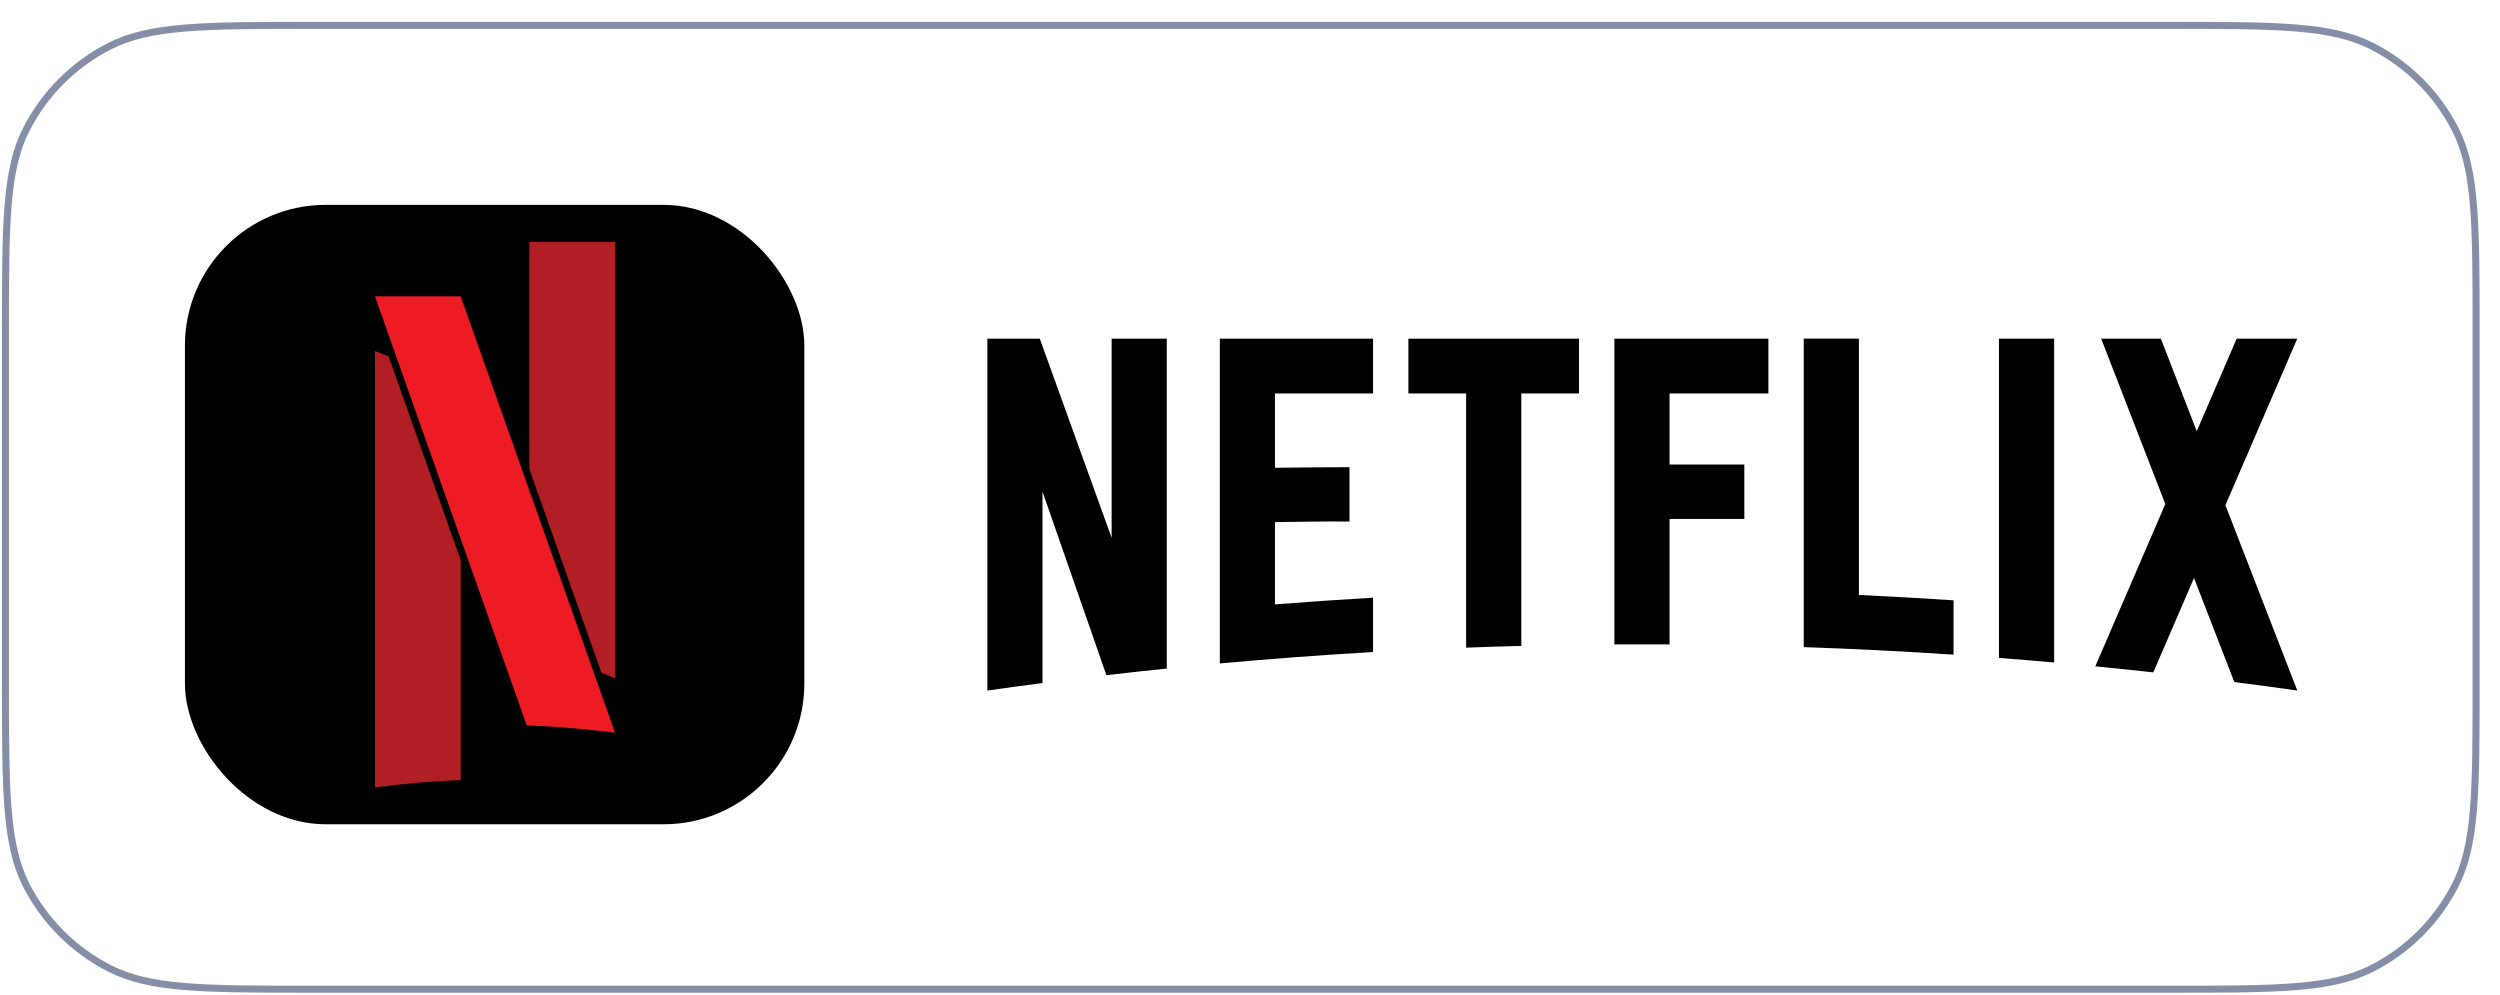 <svg width="103" height="41" viewBox="0 0 103 41" fill="none" xmlns="http://www.w3.org/2000/svg">
<path d="M0.225 13.7C0.225 11.458 0.225 9.785 0.334 8.458C0.442 7.133 0.657 6.166 1.081 5.334C1.834 3.856 3.036 2.655 4.514 1.902C5.346 1.478 6.312 1.262 7.638 1.154C8.964 1.046 10.637 1.045 12.88 1.045H89.36C91.603 1.045 93.276 1.046 94.603 1.154C95.928 1.262 96.894 1.478 97.726 1.902C99.204 2.655 100.406 3.856 101.159 5.334C101.583 6.166 101.798 7.133 101.907 8.458C102.015 9.785 102.015 11.458 102.015 13.7V28.1C102.015 30.343 102.015 32.016 101.907 33.343C101.798 34.668 101.583 35.635 101.159 36.467C100.406 37.944 99.204 39.146 97.726 39.899C96.894 40.323 95.928 40.539 94.603 40.647C93.276 40.755 91.603 40.755 89.36 40.755H12.88C10.637 40.755 8.964 40.755 7.638 40.647C6.312 40.539 5.346 40.323 4.514 39.899C3.036 39.146 1.834 37.944 1.081 36.467C0.657 35.635 0.442 34.668 0.334 33.343C0.225 32.016 0.225 30.343 0.225 28.1V13.7Z" fill="white"/>
<path d="M0.225 13.7C0.225 11.458 0.225 9.785 0.334 8.458C0.442 7.133 0.657 6.166 1.081 5.334C1.834 3.856 3.036 2.655 4.514 1.902C5.346 1.478 6.312 1.262 7.638 1.154C8.964 1.046 10.637 1.045 12.88 1.045H89.36C91.603 1.045 93.276 1.046 94.603 1.154C95.928 1.262 96.894 1.478 97.726 1.902C99.204 2.655 100.406 3.856 101.159 5.334C101.583 6.166 101.798 7.133 101.907 8.458C102.015 9.785 102.015 11.458 102.015 13.7V28.1C102.015 30.343 102.015 32.016 101.907 33.343C101.798 34.668 101.583 35.635 101.159 36.467C100.406 37.944 99.204 39.146 97.726 39.899C96.894 40.323 95.928 40.539 94.603 40.647C93.276 40.755 91.603 40.755 89.36 40.755H12.88C10.637 40.755 8.964 40.755 7.638 40.647C6.312 40.539 5.346 40.323 4.514 39.899C3.036 39.146 1.834 37.944 1.081 36.467C0.657 35.635 0.442 34.668 0.334 33.343C0.225 32.016 0.225 30.343 0.225 28.1V13.7Z" stroke="#868DA6" stroke-width="0.29"/>
<rect x="7.619" y="8.44" width="25.52" height="25.52" rx="5.8" fill="black"/>
<g filter="url(#filter0_i_14972_64599)">
<path d="M24.776 29.962C24.821 29.98 25.248 30.153 25.309 30.178C25.311 30.179 25.314 30.18 25.319 30.182C25.326 30.185 25.323 30.184 25.326 30.185C25.334 30.188 25.336 30.189 25.339 30.19C25.339 30.056 25.339 29.857 25.339 29.645C25.339 29.373 25.339 29.084 25.339 28.941V12.211H21.808V21.568C21.916 21.874 22.373 23.17 22.49 23.497C22.709 24.12 23.953 27.635 24.053 27.916C24.142 28.168 24.39 28.869 24.469 29.094C24.515 29.224 24.636 29.564 24.7 29.745C24.75 29.887 24.745 29.875 24.776 29.962Z" fill="#B11F24"/>
</g>
<g filter="url(#filter1_i_14972_64599)">
<path d="M16.013 12.438C15.968 12.421 15.541 12.247 15.48 12.223C15.478 12.222 15.475 12.22 15.47 12.219C15.463 12.216 15.466 12.217 15.463 12.216C15.455 12.213 15.453 12.212 15.45 12.211C15.45 12.345 15.45 12.543 15.45 12.756C15.45 13.028 15.45 13.316 15.45 13.46V30.19C16.853 30.022 17.555 29.956 18.982 29.891V20.832C18.873 20.527 18.416 19.23 18.299 18.904C18.081 18.281 16.836 14.766 16.737 14.485C16.647 14.233 16.399 13.531 16.32 13.307C16.274 13.177 16.153 12.837 16.089 12.656C16.039 12.514 16.044 12.526 16.013 12.438Z" fill="#B11F24"/>
</g>
<path d="M18.981 12.21H15.449L21.702 29.891C23.46 29.935 25.34 30.19 25.34 30.19L18.981 12.21Z" fill="#ED1C24"/>
<path d="M76.587 13.95H74.314V26.661C76.38 26.732 78.436 26.836 80.485 26.972V24.733C79.189 24.647 77.89 24.573 76.587 24.513V13.95ZM94.648 13.952H92.151L90.506 17.766L89.028 13.952H86.568L89.211 20.767L86.326 27.453C87.124 27.531 87.92 27.614 88.715 27.702L90.393 23.814L92.054 28.1C92.919 28.211 93.783 28.327 94.644 28.45L94.648 28.449L91.687 20.813L94.648 13.952ZM66.513 26.549L68.786 26.549V21.379H71.867V19.14H68.786V16.211H72.858V13.952H66.513V26.549ZM58.026 16.211H60.405V26.683C61.161 26.654 61.919 26.631 62.678 26.611V16.211H65.056V13.952H58.026V16.211ZM50.257 27.334C52.351 27.143 54.456 26.986 56.569 26.864V24.625C55.219 24.703 53.872 24.795 52.529 24.901V21.511C53.41 21.502 54.571 21.475 55.598 21.488V19.248C54.777 19.247 53.458 19.26 52.529 19.272V16.211H56.569V13.952H50.257V27.334ZM45.799 22.157L42.839 13.952H40.679V28.45C41.435 28.343 42.192 28.24 42.951 28.141V20.256L45.583 27.817C46.411 27.721 47.24 27.63 48.071 27.545V13.952H45.799V22.157ZM82.358 27.107C83.117 27.165 83.874 27.228 84.631 27.295V13.952H82.358V27.107Z" fill="black"/>
<defs>
<filter id="filter0_i_14972_64599" x="21.808" y="10.862" width="3.531" height="19.328" filterUnits="userSpaceOnUse" color-interpolation-filters="sRGB">
<feFlood flood-opacity="0" result="BackgroundImageFix"/>
<feBlend mode="normal" in="SourceGraphic" in2="BackgroundImageFix" result="shape"/>
<feColorMatrix in="SourceAlpha" type="matrix" values="0 0 0 0 0 0 0 0 0 0 0 0 0 0 0 0 0 0 127 0" result="hardAlpha"/>
<feOffset dy="-2.247"/>
<feGaussianBlur stdDeviation="0.674"/>
<feComposite in2="hardAlpha" operator="arithmetic" k2="-1" k3="1"/>
<feColorMatrix type="matrix" values="0 0 0 0 0 0 0 0 0 0 0 0 0 0 0 0 0 0 0.3 0"/>
<feBlend mode="normal" in2="shape" result="effect1_innerShadow_14972_64599"/>
</filter>
<filter id="filter1_i_14972_64599" x="15.45" y="12.211" width="3.531" height="19.328" filterUnits="userSpaceOnUse" color-interpolation-filters="sRGB">
<feFlood flood-opacity="0" result="BackgroundImageFix"/>
<feBlend mode="normal" in="SourceGraphic" in2="BackgroundImageFix" result="shape"/>
<feColorMatrix in="SourceAlpha" type="matrix" values="0 0 0 0 0 0 0 0 0 0 0 0 0 0 0 0 0 0 127 0" result="hardAlpha"/>
<feOffset dy="2.247"/>
<feGaussianBlur stdDeviation="0.674"/>
<feComposite in2="hardAlpha" operator="arithmetic" k2="-1" k3="1"/>
<feColorMatrix type="matrix" values="0 0 0 0 0 0 0 0 0 0 0 0 0 0 0 0 0 0 0.3 0"/>
<feBlend mode="normal" in2="shape" result="effect1_innerShadow_14972_64599"/>
</filter>
</defs>
</svg>
